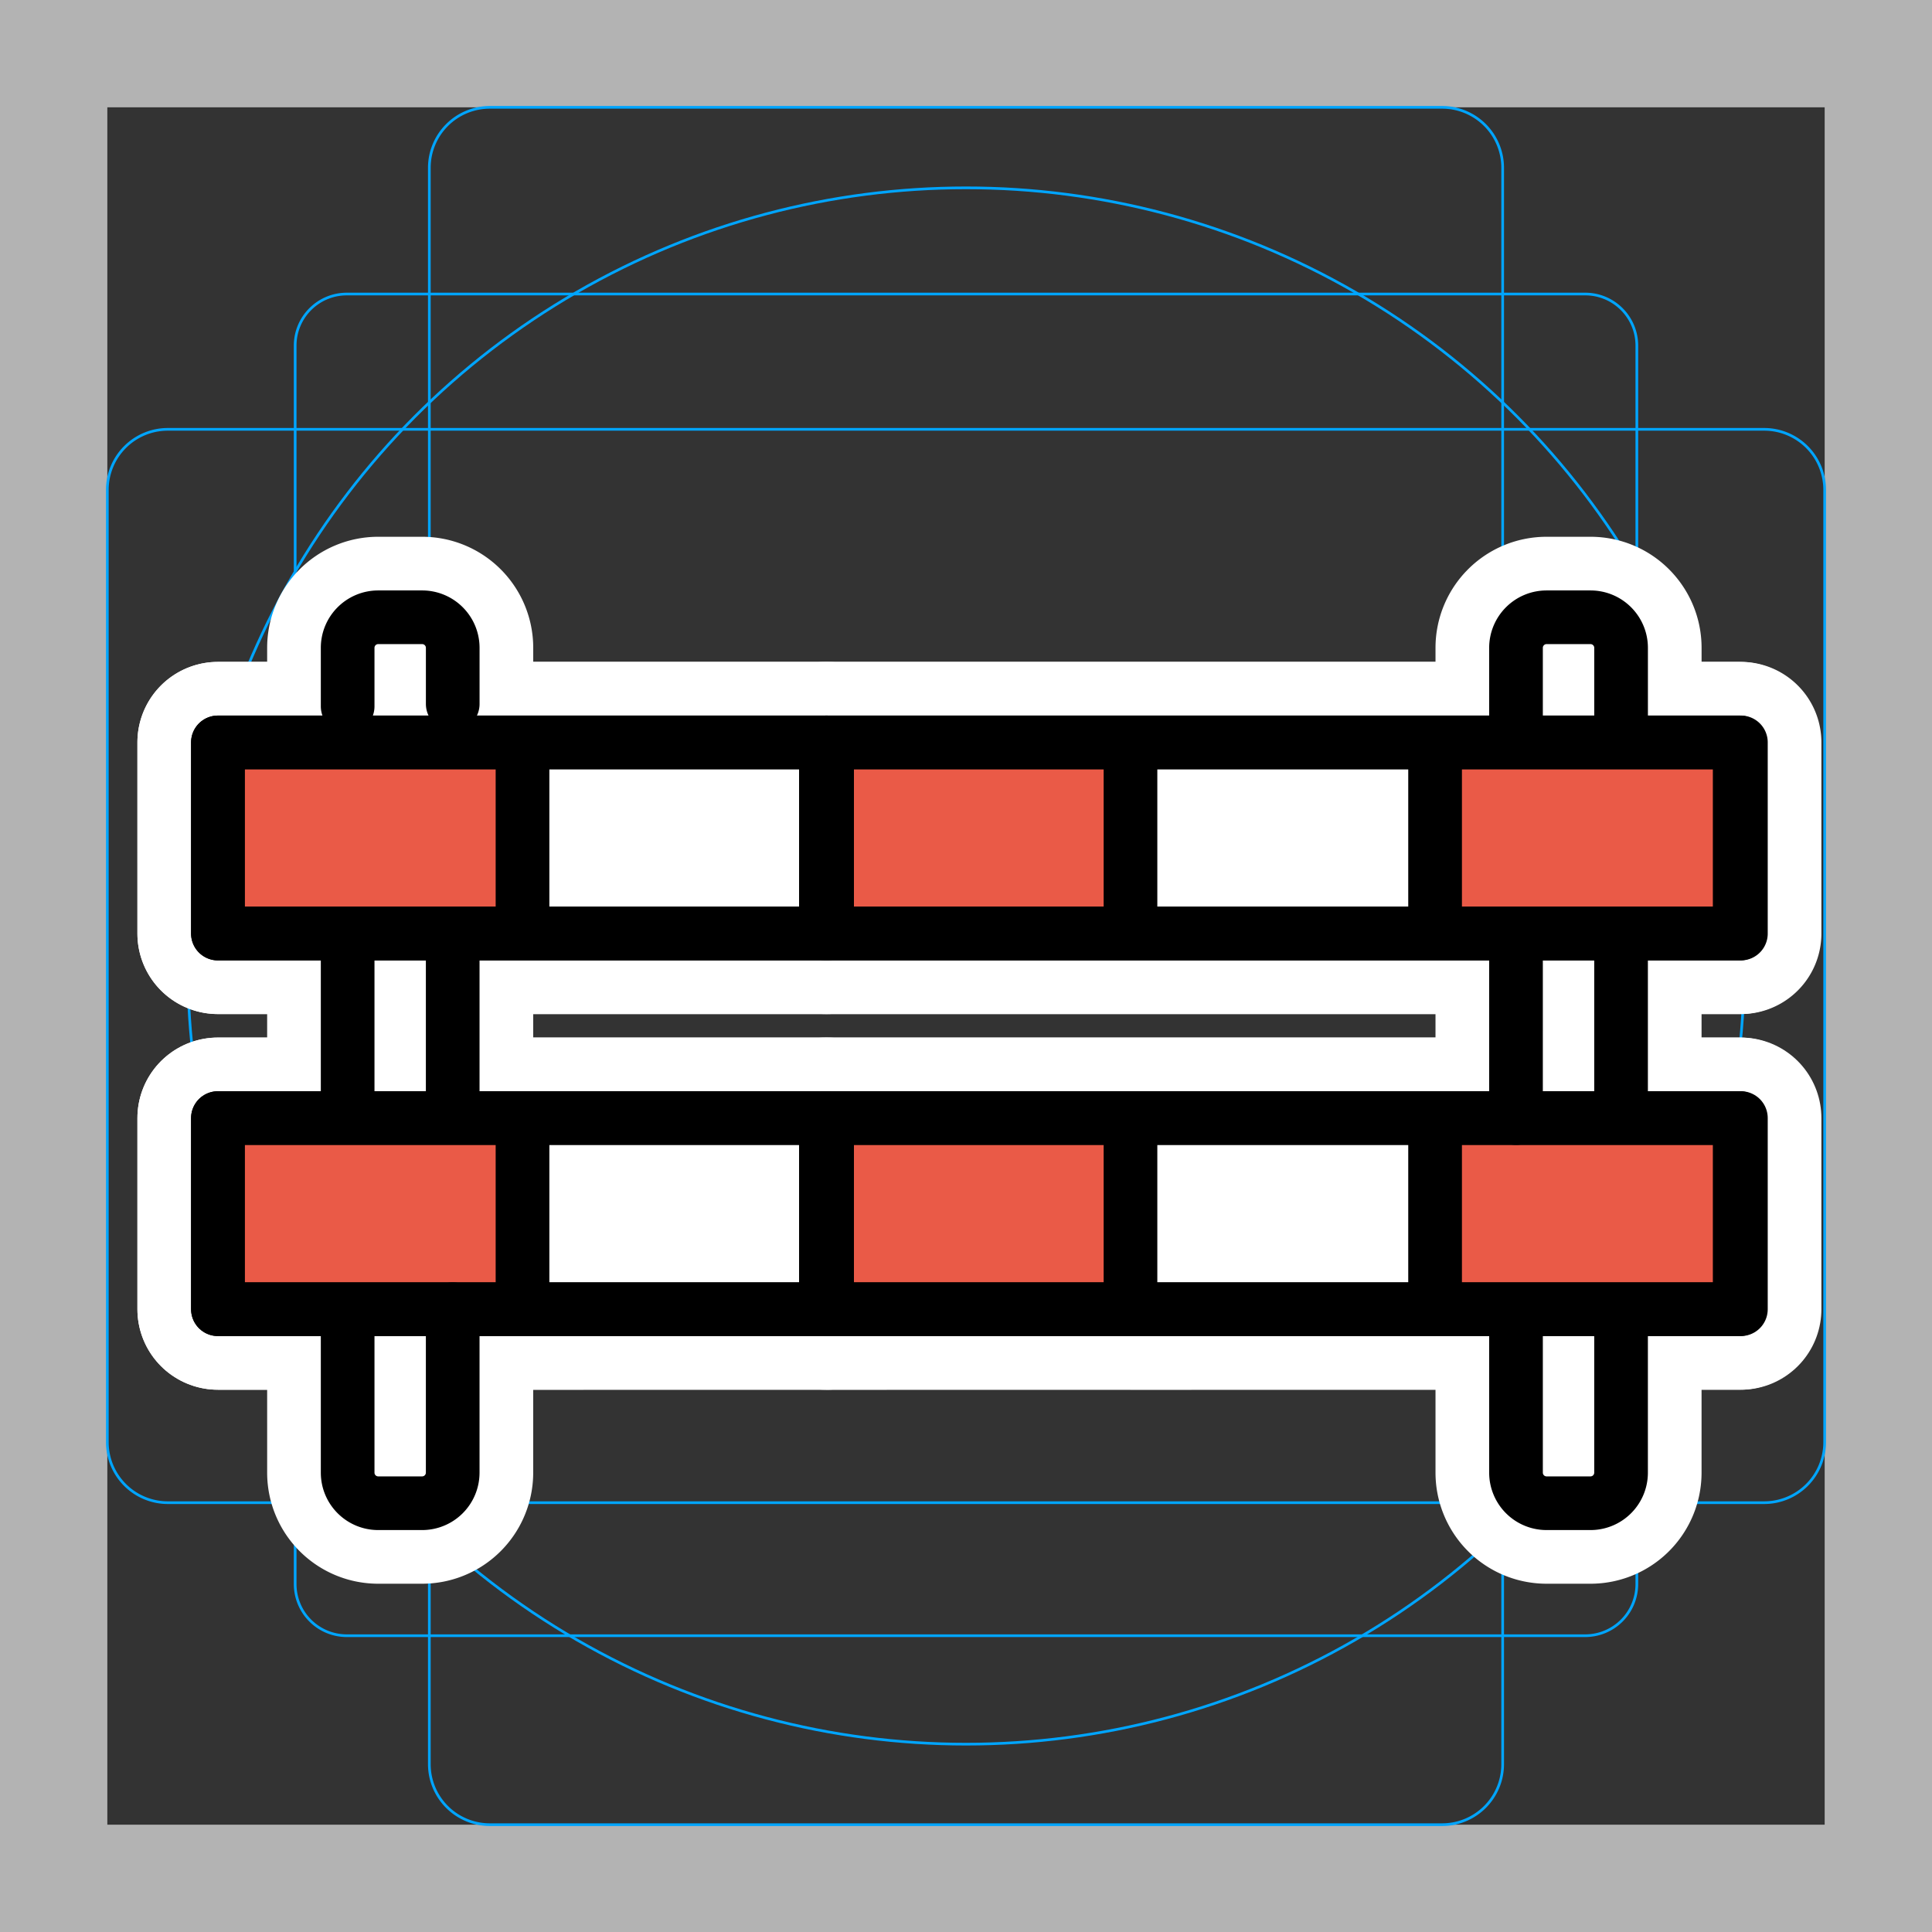 <svg viewBox="0 0 72 72" xmlns="http://www.w3.org/2000/svg"><rect x="0" y="0" width="72" height="72" fill="#333333" stroke="none"/><path fill="#B3B3B3" d="M68 4v64H4V4h64m4-4H0v72h72V0z"/><path fill="none" stroke="#00A5FF" stroke-miterlimit="10" stroke-width=".1" d="M12.923 10.958h46.154c1.062 0 1.923.861 1.923 1.923v46.154a1.923 1.923 0 01-1.923 1.923H12.923A1.923 1.923 0 0111 59.035h0V12.881c0-1.062.861-1.923 1.923-1.923h0z"/><path fill="none" stroke="#00A5FF" stroke-miterlimit="10" stroke-width=".1" d="M18.254 4h35.492A2.254 2.254 0 0156 6.254v59.492A2.254 2.254 0 0153.746 68H18.254A2.254 2.254 0 0116 65.746V6.254A2.254 2.254 0 0118.254 4z"/><path fill="none" stroke="#00A5FF" stroke-miterlimit="10" stroke-width=".1" d="M68 18.254v35.492A2.254 2.254 0 0165.746 56H6.254A2.254 2.254 0 014 53.746V18.254A2.254 2.254 0 016.254 16h59.492A2.254 2.254 0 0168 18.254z"/><circle cx="36" cy="36" r="29" fill="none" stroke="#00A5FF" stroke-miterlimit="10" stroke-width=".1"/><g stroke-linecap="round" stroke-miterlimit="10" stroke-width="6" stroke="#fff" fill="none" stroke-linejoin="round"><path d="M12.956 41.13v-5.94m3.915 13.6v6.092a1.14 1.14 0 01-1.139 1.139h-1.636c-.63 0-1.14-.51-1.14-1.14V49.2m3.915-14.01v5.94m-3.915-14.807v-2.18c0-.629.51-1.139 1.14-1.139h1.636c.63 0 1.14.51 1.14 1.14v2.09m39.625 15.433V35.19m3.915 14.01v5.681c0 .63-.51 1.14-1.14 1.14h-1.636a1.14 1.14 0 01-1.139-1.14V49.2m3.915-14.01v5.586M56.497 27.12v-2.976c0-.63.51-1.14 1.14-1.14h1.636c.629 0 1.14.51 1.14 1.14v2.888m-52.292.635h56.757v7.124H8.121z"/><path d="M8.121 27.667h11.351v7.124H8.121zm11.352 0h11.351v7.124H19.473z"/><path d="M30.779 27.667H42.13v7.124H30.779zm11.351 0h11.351v7.124H42.13zm11.352 0h11.351v7.124H53.482zm-45.361 14h56.757v7.124H8.121z"/><path d="M8.121 41.667h11.351v7.124H8.121zm11.352 0h11.351v7.124H19.473z"/><path d="M30.779 41.667H42.13v7.124H30.779zm11.351 0h11.351v7.124H42.13zm18.282 0h4.421v7.123H53.482v-7.123h6.93"/></g><path fill="#FFF" d="M15.732 56.02h-1.636c-.63 0-1.14-.51-1.14-1.139V24.145c0-.63.51-1.14 1.14-1.14h1.636c.63 0 1.14.51 1.14 1.14v30.738a1.14 1.14 0 01-1.14 1.139zm43.541 0h-1.637a1.14 1.14 0 01-1.139-1.139V24.145c0-.63.51-1.14 1.14-1.14h1.636c.629 0 1.14.51 1.14 1.14v30.738a1.14 1.14 0 01-1.14 1.139z"/><path fill="#FFF" d="M8.121 27.667h56.757v7.124H8.121z"/><path fill="#EA5A47" d="M8.121 27.667h11.351v7.124H8.121z"/><path fill="#FFF" d="M19.473 27.667h11.351v7.124H19.473z"/><path fill="#EA5A47" d="M30.779 27.667H42.13v7.124H30.779z"/><path fill="#FFF" d="M42.13 27.667h11.351v7.124H42.13z"/><path fill="#EA5A47" d="M53.482 27.667h11.351v7.124H53.482z"/><path fill="#FFF" d="M8.121 41.667h56.757v7.124H8.121z"/><path fill="#EA5A47" d="M8.121 41.667h11.351v7.124H8.121z"/><path fill="#FFF" d="M19.473 41.667h11.351v7.124H19.473z"/><path fill="#EA5A47" d="M30.779 41.667H42.13v7.124H30.779z"/><path fill="#FFF" d="M42.13 41.667h11.351v7.124H42.13z"/><path fill="#EA5A47" d="M53.482 41.667h11.351v7.124H53.482z"/><g fill="none" stroke="#000" stroke-linecap="round" stroke-linejoin="round" stroke-miterlimit="10" stroke-width="2"><path d="M12.956 41.13v-5.94m3.915 13.6v6.092a1.14 1.14 0 01-1.139 1.139h-1.636c-.63 0-1.14-.51-1.14-1.14V49.2m3.915-14.01v5.94m-3.915-14.807v-2.18c0-.629.51-1.139 1.14-1.139h1.636c.63 0 1.14.51 1.14 1.14v2.09m39.625 15.433V35.19m3.915 14.01v5.681c0 .63-.51 1.14-1.14 1.14h-1.636a1.14 1.14 0 01-1.139-1.14V49.2m3.915-14.01v5.586M56.497 27.12v-2.976c0-.63.51-1.14 1.14-1.14h1.636c.629 0 1.14.51 1.14 1.14v2.888m-52.292.635h56.757v7.124H8.121z"/><path d="M8.121 27.667h11.351v7.124H8.121zm11.352 0h11.351v7.124H19.473z"/><path d="M30.779 27.667H42.13v7.124H30.779zm11.351 0h11.351v7.124H42.13zm11.352 0h11.351v7.124H53.482zm-45.361 14h56.757v7.124H8.121z"/><path d="M8.121 41.667h11.351v7.124H8.121zm11.352 0h11.351v7.124H19.473z"/><path d="M30.779 41.667H42.13v7.124H30.779zm11.351 0h11.351v7.124H42.13zm18.282 0h4.421v7.123H53.482v-7.123h6.93"/></g></svg>